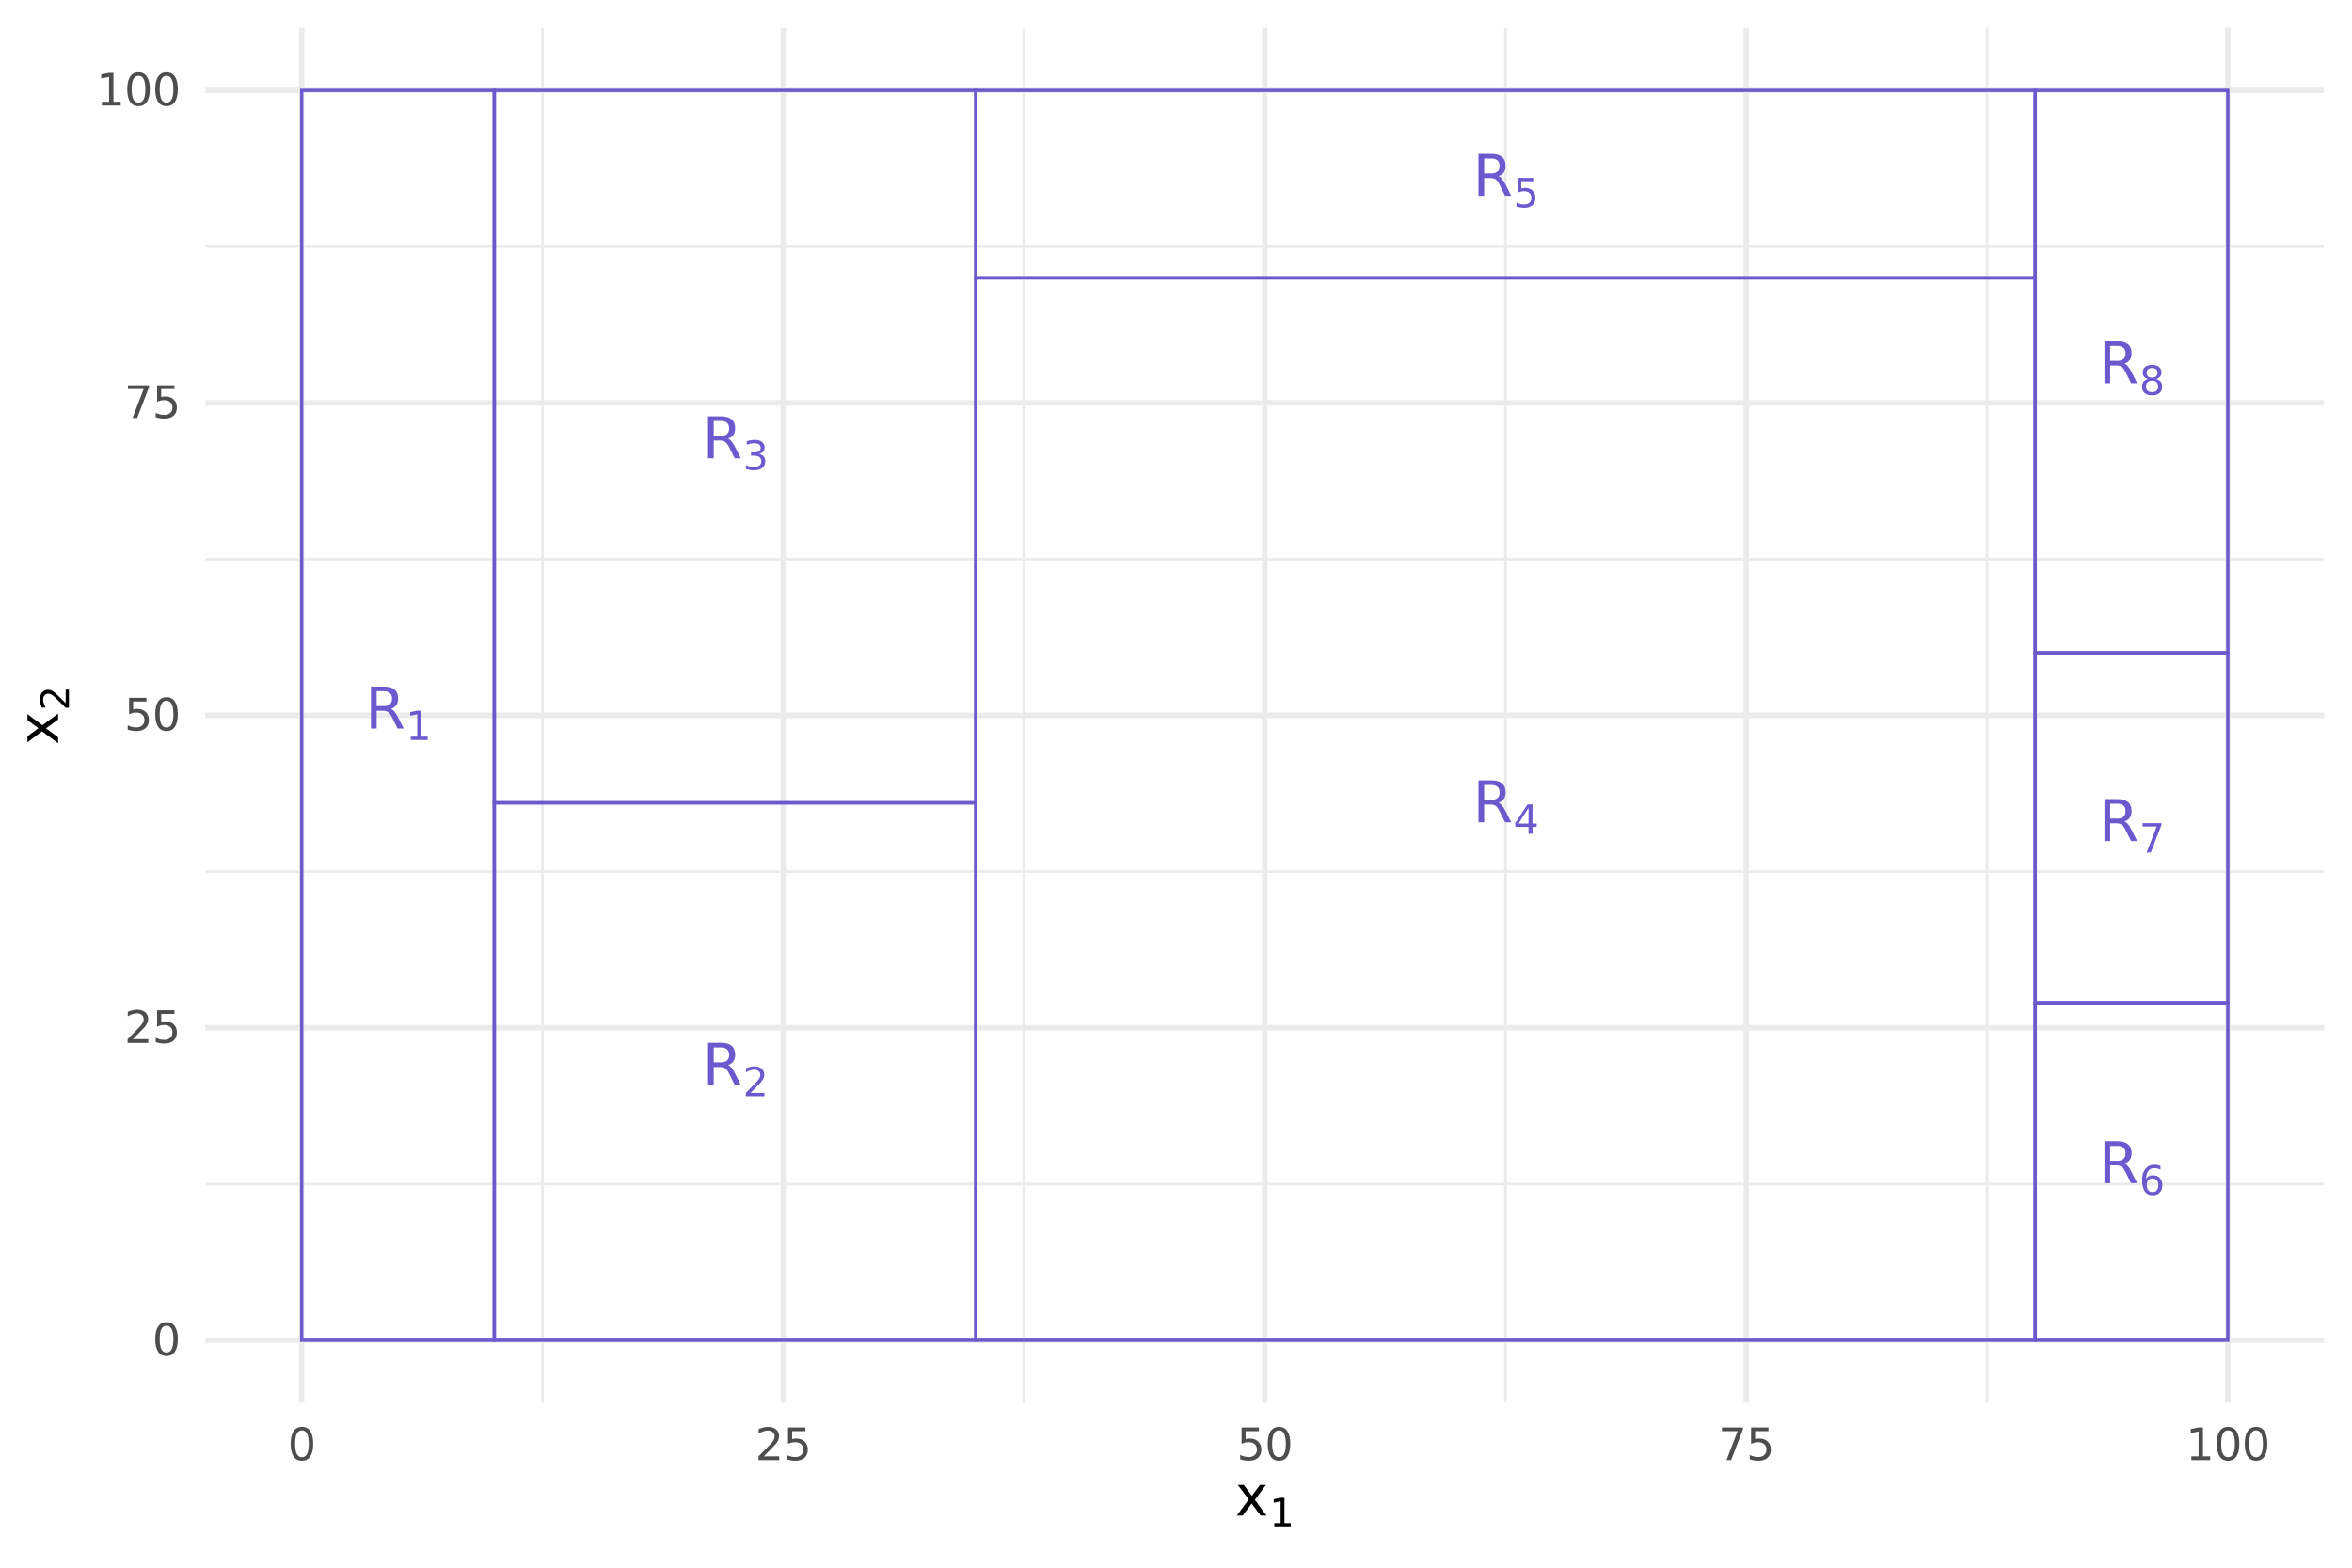 <?xml version="1.0" encoding="UTF-8"?>
<svg xmlns="http://www.w3.org/2000/svg" xmlns:xlink="http://www.w3.org/1999/xlink" width="756" height="504" viewBox="0 0 756 504">
<defs>
<g>
<g id="glyph-0-0">
<path d="M 0.922 3.266 L 0.922 -13.047 L 10.172 -13.047 L 10.172 3.266 Z M 1.953 2.234 L 9.141 2.234 L 9.141 -12 L 1.953 -12 Z M 1.953 2.234 "/>
</g>
<g id="glyph-0-1">
<path d="M 8.219 -6.328 C 8.602 -6.191 8.977 -5.906 9.344 -5.469 C 9.719 -5.039 10.094 -4.445 10.469 -3.688 L 12.328 0 L 10.359 0 L 8.641 -3.453 C 8.191 -4.359 7.758 -4.957 7.344 -5.25 C 6.926 -5.551 6.352 -5.703 5.625 -5.703 L 3.641 -5.703 L 3.641 0 L 1.812 0 L 1.812 -13.484 L 5.938 -13.484 C 7.477 -13.484 8.629 -13.16 9.391 -12.516 C 10.148 -11.867 10.531 -10.898 10.531 -9.609 C 10.531 -8.754 10.332 -8.047 9.938 -7.484 C 9.539 -6.93 8.969 -6.547 8.219 -6.328 Z M 3.641 -11.984 L 3.641 -7.203 L 5.938 -7.203 C 6.812 -7.203 7.473 -7.406 7.922 -7.812 C 8.367 -8.219 8.594 -8.816 8.594 -9.609 C 8.594 -10.391 8.367 -10.977 7.922 -11.375 C 7.473 -11.781 6.812 -11.984 5.938 -11.984 Z M 3.641 -11.984 "/>
</g>
<g id="glyph-1-0">
<path d="M 0.641 2.297 L 0.641 -9.141 L 7.125 -9.141 L 7.125 2.297 Z M 1.375 1.562 L 6.406 1.562 L 6.406 -8.406 L 1.375 -8.406 Z M 1.375 1.562 "/>
</g>
<g id="glyph-1-1">
<path d="M 1.609 -1.078 L 3.688 -1.078 L 3.688 -8.281 L 1.422 -7.828 L 1.422 -8.984 L 3.688 -9.438 L 4.953 -9.438 L 4.953 -1.078 L 7.047 -1.078 L 7.047 0 L 1.609 0 Z M 1.609 -1.078 "/>
</g>
<g id="glyph-1-2">
<path d="M 2.484 -1.078 L 6.938 -1.078 L 6.938 0 L 0.953 0 L 0.953 -1.078 C 1.43 -1.578 2.086 -2.25 2.922 -3.094 C 3.766 -3.938 4.297 -4.484 4.516 -4.734 C 4.922 -5.191 5.203 -5.578 5.359 -5.891 C 5.523 -6.211 5.609 -6.531 5.609 -6.844 C 5.609 -7.344 5.43 -7.75 5.078 -8.062 C 4.723 -8.375 4.266 -8.531 3.703 -8.531 C 3.305 -8.531 2.883 -8.461 2.438 -8.328 C 1.988 -8.191 1.516 -7.984 1.016 -7.703 L 1.016 -8.984 C 1.523 -9.191 2.004 -9.348 2.453 -9.453 C 2.898 -9.555 3.312 -9.609 3.688 -9.609 C 4.656 -9.609 5.43 -9.363 6.016 -8.875 C 6.598 -8.383 6.891 -7.734 6.891 -6.922 C 6.891 -6.535 6.816 -6.164 6.672 -5.812 C 6.523 -5.469 6.258 -5.055 5.875 -4.578 C 5.77 -4.461 5.438 -4.113 4.875 -3.531 C 4.312 -2.945 3.516 -2.129 2.484 -1.078 Z M 2.484 -1.078 "/>
</g>
<g id="glyph-1-3">
<path d="M 5.25 -5.094 C 5.863 -4.957 6.344 -4.68 6.688 -4.266 C 7.031 -3.859 7.203 -3.352 7.203 -2.75 C 7.203 -1.812 6.879 -1.086 6.234 -0.578 C 5.598 -0.066 4.691 0.188 3.516 0.188 C 3.117 0.188 2.707 0.145 2.281 0.062 C 1.863 -0.008 1.43 -0.125 0.984 -0.281 L 0.984 -1.516 C 1.336 -1.305 1.723 -1.148 2.141 -1.047 C 2.566 -0.941 3.008 -0.891 3.469 -0.891 C 4.27 -0.891 4.879 -1.047 5.297 -1.359 C 5.723 -1.68 5.938 -2.145 5.938 -2.75 C 5.938 -3.301 5.738 -3.734 5.344 -4.047 C 4.957 -4.359 4.414 -4.516 3.719 -4.516 L 2.625 -4.516 L 2.625 -5.578 L 3.766 -5.578 C 4.398 -5.578 4.883 -5.703 5.219 -5.953 C 5.551 -6.203 5.719 -6.562 5.719 -7.031 C 5.719 -7.52 5.547 -7.891 5.203 -8.141 C 4.859 -8.398 4.363 -8.531 3.719 -8.531 C 3.363 -8.531 2.988 -8.492 2.594 -8.422 C 2.195 -8.348 1.754 -8.234 1.266 -8.078 L 1.266 -9.203 C 1.754 -9.336 2.207 -9.438 2.625 -9.5 C 3.051 -9.57 3.453 -9.609 3.828 -9.609 C 4.797 -9.609 5.562 -9.391 6.125 -8.953 C 6.695 -8.516 6.984 -7.922 6.984 -7.172 C 6.984 -6.641 6.832 -6.191 6.531 -5.828 C 6.227 -5.473 5.801 -5.227 5.25 -5.094 Z M 5.25 -5.094 "/>
</g>
<g id="glyph-1-4">
<path d="M 4.891 -8.328 L 1.672 -3.281 L 4.891 -3.281 Z M 4.562 -9.438 L 6.172 -9.438 L 6.172 -3.281 L 7.516 -3.281 L 7.516 -2.219 L 6.172 -2.219 L 6.172 0 L 4.891 0 L 4.891 -2.219 L 0.625 -2.219 L 0.625 -3.453 Z M 4.562 -9.438 "/>
</g>
<g id="glyph-1-5">
<path d="M 1.391 -9.438 L 6.406 -9.438 L 6.406 -8.375 L 2.562 -8.375 L 2.562 -6.047 C 2.75 -6.109 2.938 -6.156 3.125 -6.188 C 3.312 -6.227 3.5 -6.25 3.688 -6.25 C 4.738 -6.25 5.57 -5.957 6.188 -5.375 C 6.801 -4.801 7.109 -4.02 7.109 -3.031 C 7.109 -2.008 6.789 -1.219 6.156 -0.656 C 5.531 -0.094 4.641 0.188 3.484 0.188 C 3.086 0.188 2.68 0.148 2.266 0.078 C 1.859 0.016 1.438 -0.082 1 -0.219 L 1 -1.5 C 1.375 -1.301 1.766 -1.148 2.172 -1.047 C 2.578 -0.941 3.004 -0.891 3.453 -0.891 C 4.18 -0.891 4.758 -1.082 5.188 -1.469 C 5.613 -1.852 5.828 -2.375 5.828 -3.031 C 5.828 -3.688 5.613 -4.207 5.188 -4.594 C 4.758 -4.977 4.18 -5.172 3.453 -5.172 C 3.117 -5.172 2.781 -5.129 2.438 -5.047 C 2.094 -4.973 1.742 -4.859 1.391 -4.703 Z M 1.391 -9.438 "/>
</g>
<g id="glyph-1-6">
<path d="M 4.281 -5.234 C 3.707 -5.234 3.25 -5.035 2.906 -4.641 C 2.57 -4.242 2.406 -3.707 2.406 -3.031 C 2.406 -2.352 2.57 -1.816 2.906 -1.422 C 3.25 -1.023 3.707 -0.828 4.281 -0.828 C 4.852 -0.828 5.305 -1.023 5.641 -1.422 C 5.973 -1.816 6.141 -2.352 6.141 -3.031 C 6.141 -3.707 5.973 -4.242 5.641 -4.641 C 5.305 -5.035 4.852 -5.234 4.281 -5.234 Z M 6.812 -9.234 L 6.812 -8.078 C 6.488 -8.223 6.16 -8.332 5.828 -8.406 C 5.504 -8.488 5.188 -8.531 4.875 -8.531 C 4.031 -8.531 3.383 -8.242 2.938 -7.672 C 2.488 -7.109 2.234 -6.254 2.172 -5.109 C 2.422 -5.473 2.734 -5.754 3.109 -5.953 C 3.484 -6.148 3.895 -6.25 4.344 -6.25 C 5.301 -6.25 6.051 -5.957 6.594 -5.375 C 7.145 -4.801 7.422 -4.02 7.422 -3.031 C 7.422 -2.062 7.133 -1.281 6.562 -0.688 C 5.988 -0.102 5.227 0.188 4.281 0.188 C 3.188 0.188 2.348 -0.227 1.766 -1.062 C 1.191 -1.906 0.906 -3.125 0.906 -4.719 C 0.906 -6.207 1.258 -7.395 1.969 -8.281 C 2.676 -9.164 3.625 -9.609 4.812 -9.609 C 5.133 -9.609 5.457 -9.578 5.781 -9.516 C 6.113 -9.453 6.457 -9.359 6.812 -9.234 Z M 6.812 -9.234 "/>
</g>
<g id="glyph-1-7">
<path d="M 1.062 -9.438 L 7.141 -9.438 L 7.141 -8.906 L 3.703 0 L 2.375 0 L 5.594 -8.375 L 1.062 -8.375 Z M 1.062 -9.438 "/>
</g>
<g id="glyph-1-8">
<path d="M 4.125 -4.484 C 3.508 -4.484 3.023 -4.32 2.672 -4 C 2.328 -3.676 2.156 -3.227 2.156 -2.656 C 2.156 -2.082 2.328 -1.633 2.672 -1.312 C 3.023 -0.988 3.508 -0.828 4.125 -0.828 C 4.727 -0.828 5.203 -0.988 5.547 -1.312 C 5.898 -1.645 6.078 -2.094 6.078 -2.656 C 6.078 -3.227 5.898 -3.676 5.547 -4 C 5.203 -4.32 4.727 -4.484 4.125 -4.484 Z M 2.844 -5.031 C 2.289 -5.164 1.859 -5.422 1.547 -5.797 C 1.242 -6.172 1.094 -6.629 1.094 -7.172 C 1.094 -7.922 1.363 -8.516 1.906 -8.953 C 2.445 -9.391 3.188 -9.609 4.125 -9.609 C 5.062 -9.609 5.797 -9.391 6.328 -8.953 C 6.867 -8.516 7.141 -7.922 7.141 -7.172 C 7.141 -6.629 6.984 -6.172 6.672 -5.797 C 6.367 -5.422 5.945 -5.164 5.406 -5.031 C 6.02 -4.883 6.5 -4.602 6.844 -4.188 C 7.188 -3.77 7.359 -3.258 7.359 -2.656 C 7.359 -1.738 7.078 -1.035 6.516 -0.547 C 5.953 -0.055 5.156 0.188 4.125 0.188 C 3.082 0.188 2.281 -0.055 1.719 -0.547 C 1.156 -1.035 0.875 -1.738 0.875 -2.656 C 0.875 -3.258 1.047 -3.77 1.391 -4.188 C 1.742 -4.602 2.227 -4.883 2.844 -5.031 Z M 2.375 -7.047 C 2.375 -6.555 2.523 -6.172 2.828 -5.891 C 3.129 -5.617 3.562 -5.484 4.125 -5.484 C 4.664 -5.484 5.094 -5.617 5.406 -5.891 C 5.719 -6.172 5.875 -6.555 5.875 -7.047 C 5.875 -7.535 5.719 -7.914 5.406 -8.188 C 5.094 -8.469 4.664 -8.609 4.125 -8.609 C 3.562 -8.609 3.129 -8.469 2.828 -8.188 C 2.523 -7.914 2.375 -7.535 2.375 -7.047 Z M 2.375 -7.047 "/>
</g>
<g id="glyph-2-0">
<path d="M 0.719 2.547 L 0.719 -10.156 L 7.922 -10.156 L 7.922 2.547 Z M 1.531 1.75 L 7.125 1.75 L 7.125 -9.344 L 1.531 -9.344 Z M 1.531 1.75 "/>
</g>
<g id="glyph-2-1">
<path d="M 4.578 -9.562 C 3.848 -9.562 3.297 -9.203 2.922 -8.484 C 2.555 -7.766 2.375 -6.68 2.375 -5.234 C 2.375 -3.797 2.555 -2.719 2.922 -2 C 3.297 -1.281 3.848 -0.922 4.578 -0.922 C 5.316 -0.922 5.867 -1.281 6.234 -2 C 6.598 -2.719 6.781 -3.797 6.781 -5.234 C 6.781 -6.68 6.598 -7.766 6.234 -8.484 C 5.867 -9.203 5.316 -9.562 4.578 -9.562 Z M 4.578 -10.688 C 5.754 -10.688 6.648 -10.223 7.266 -9.297 C 7.891 -8.367 8.203 -7.016 8.203 -5.234 C 8.203 -3.473 7.891 -2.125 7.266 -1.188 C 6.648 -0.258 5.754 0.203 4.578 0.203 C 3.398 0.203 2.5 -0.258 1.875 -1.188 C 1.258 -2.125 0.953 -3.473 0.953 -5.234 C 0.953 -7.016 1.258 -8.367 1.875 -9.297 C 2.5 -10.223 3.398 -10.688 4.578 -10.688 Z M 4.578 -10.688 "/>
</g>
<g id="glyph-2-2">
<path d="M 2.766 -1.203 L 7.719 -1.203 L 7.719 0 L 1.062 0 L 1.062 -1.203 C 1.594 -1.754 2.32 -2.5 3.25 -3.438 C 4.188 -4.383 4.773 -4.992 5.016 -5.266 C 5.473 -5.773 5.789 -6.207 5.969 -6.562 C 6.145 -6.914 6.234 -7.266 6.234 -7.609 C 6.234 -8.16 6.035 -8.613 5.641 -8.969 C 5.254 -9.32 4.75 -9.5 4.125 -9.5 C 3.676 -9.5 3.203 -9.422 2.703 -9.266 C 2.211 -9.109 1.688 -8.875 1.125 -8.562 L 1.125 -10 C 1.695 -10.227 2.227 -10.398 2.719 -10.516 C 3.219 -10.629 3.676 -10.688 4.094 -10.688 C 5.176 -10.688 6.039 -10.414 6.688 -9.875 C 7.344 -9.332 7.672 -8.609 7.672 -7.703 C 7.672 -7.266 7.586 -6.852 7.422 -6.469 C 7.266 -6.082 6.973 -5.625 6.547 -5.094 C 6.422 -4.957 6.047 -4.566 5.422 -3.922 C 4.797 -3.273 3.91 -2.367 2.766 -1.203 Z M 2.766 -1.203 "/>
</g>
<g id="glyph-2-3">
<path d="M 1.547 -10.5 L 7.125 -10.5 L 7.125 -9.312 L 2.859 -9.312 L 2.859 -6.734 C 3.066 -6.805 3.27 -6.859 3.469 -6.891 C 3.676 -6.922 3.883 -6.938 4.094 -6.938 C 5.27 -6.938 6.195 -6.613 6.875 -5.969 C 7.562 -5.332 7.906 -4.469 7.906 -3.375 C 7.906 -2.238 7.551 -1.359 6.844 -0.734 C 6.145 -0.109 5.156 0.203 3.875 0.203 C 3.438 0.203 2.988 0.164 2.531 0.094 C 2.07 0.02 1.598 -0.094 1.109 -0.25 L 1.109 -1.672 C 1.535 -1.441 1.973 -1.27 2.422 -1.156 C 2.867 -1.039 3.344 -0.984 3.844 -0.984 C 4.656 -0.984 5.297 -1.195 5.766 -1.625 C 6.242 -2.051 6.484 -2.633 6.484 -3.375 C 6.484 -4.102 6.242 -4.68 5.766 -5.109 C 5.297 -5.535 4.656 -5.75 3.844 -5.75 C 3.469 -5.75 3.086 -5.707 2.703 -5.625 C 2.328 -5.539 1.941 -5.406 1.547 -5.219 Z M 1.547 -10.5 "/>
</g>
<g id="glyph-2-4">
<path d="M 1.188 -10.5 L 7.938 -10.5 L 7.938 -9.891 L 4.125 0 L 2.641 0 L 6.219 -9.312 L 1.188 -9.312 Z M 1.188 -10.5 "/>
</g>
<g id="glyph-2-5">
<path d="M 1.781 -1.203 L 4.109 -1.203 L 4.109 -9.203 L 1.578 -8.703 L 1.578 -10 L 4.094 -10.5 L 5.516 -10.5 L 5.516 -1.203 L 7.844 -1.203 L 7.844 0 L 1.781 0 Z M 1.781 -1.203 "/>
</g>
<g id="glyph-3-0">
<path d="M 0.891 3.188 L 0.891 -12.688 L 9.891 -12.688 L 9.891 3.188 Z M 1.906 2.188 L 8.891 2.188 L 8.891 -11.688 L 1.906 -11.688 Z M 1.906 2.188 "/>
</g>
<g id="glyph-3-1">
<path d="M 9.875 -9.844 L 6.312 -5.047 L 10.062 0 L 8.156 0 L 5.297 -3.875 L 2.422 0 L 0.516 0 L 4.344 -5.156 L 0.844 -9.844 L 2.75 -9.844 L 5.359 -6.344 L 7.969 -9.844 Z M 9.875 -9.844 "/>
</g>
<g id="glyph-4-0">
<path d="M 0.625 2.219 L 0.625 -8.875 L 6.922 -8.875 L 6.922 2.219 Z M 1.328 1.531 L 6.219 1.531 L 6.219 -8.172 L 1.328 -8.172 Z M 1.328 1.531 "/>
</g>
<g id="glyph-4-1">
<path d="M 1.562 -1.047 L 3.594 -1.047 L 3.594 -8.047 L 1.391 -7.609 L 1.391 -8.734 L 3.578 -9.188 L 4.828 -9.188 L 4.828 -1.047 L 6.844 -1.047 L 6.844 0 L 1.562 0 Z M 1.562 -1.047 "/>
</g>
<g id="glyph-5-0">
<path d="M 3.188 -0.891 L -12.688 -0.891 L -12.688 -9.891 L 3.188 -9.891 Z M 2.188 -1.906 L 2.188 -8.891 L -11.688 -8.891 L -11.688 -1.906 Z M 2.188 -1.906 "/>
</g>
<g id="glyph-5-1">
<path d="M -9.844 -9.875 L -5.047 -6.312 L 0 -10.062 L 0 -8.156 L -3.875 -5.297 L 0 -2.422 L 0 -0.516 L -5.156 -4.344 L -9.844 -0.844 L -9.844 -2.75 L -6.344 -5.359 L -9.844 -7.969 Z M -9.844 -9.875 "/>
</g>
<g id="glyph-6-0">
<path d="M 2.219 -0.625 L -8.875 -0.625 L -8.875 -6.922 L 2.219 -6.922 Z M 1.531 -1.328 L 1.531 -6.219 L -8.172 -6.219 L -8.172 -1.328 Z M 1.531 -1.328 "/>
</g>
<g id="glyph-6-1">
<path d="M -1.047 -2.422 L -1.047 -6.75 L 0 -6.75 L 0 -0.922 L -1.047 -0.922 C -1.535 -1.391 -2.191 -2.031 -3.016 -2.844 C -3.836 -3.664 -4.363 -4.18 -4.594 -4.391 C -5.039 -4.785 -5.422 -5.062 -5.734 -5.219 C -6.047 -5.375 -6.348 -5.453 -6.641 -5.453 C -7.129 -5.453 -7.523 -5.281 -7.828 -4.938 C -8.141 -4.594 -8.297 -4.148 -8.297 -3.609 C -8.297 -3.211 -8.227 -2.797 -8.094 -2.359 C -7.957 -1.93 -7.754 -1.473 -7.484 -0.984 L -8.734 -0.984 C -8.941 -1.484 -9.094 -1.945 -9.188 -2.375 C -9.289 -2.812 -9.344 -3.211 -9.344 -3.578 C -9.344 -4.523 -9.102 -5.281 -8.625 -5.844 C -8.156 -6.414 -7.523 -6.703 -6.734 -6.703 C -6.348 -6.703 -5.984 -6.629 -5.641 -6.484 C -5.305 -6.348 -4.91 -6.094 -4.453 -5.719 C -4.336 -5.613 -3.992 -5.285 -3.422 -4.734 C -2.859 -4.191 -2.066 -3.422 -1.047 -2.422 Z M -1.047 -2.422 "/>
</g>
</g>
<clipPath id="clip-0">
<path clip-rule="nonzero" d="M 66.02 380 L 747.035 380 L 747.035 382 L 66.02 382 Z M 66.02 380 "/>
</clipPath>
<clipPath id="clip-1">
<path clip-rule="nonzero" d="M 66.02 279 L 747.035 279 L 747.035 281 L 66.02 281 Z M 66.02 279 "/>
</clipPath>
<clipPath id="clip-2">
<path clip-rule="nonzero" d="M 66.02 179 L 747.035 179 L 747.035 181 L 66.02 181 Z M 66.02 179 "/>
</clipPath>
<clipPath id="clip-3">
<path clip-rule="nonzero" d="M 66.02 78 L 747.035 78 L 747.035 80 L 66.02 80 Z M 66.02 78 "/>
</clipPath>
<clipPath id="clip-4">
<path clip-rule="nonzero" d="M 173 8.965 L 175 8.965 L 175 450.98 L 173 450.98 Z M 173 8.965 "/>
</clipPath>
<clipPath id="clip-5">
<path clip-rule="nonzero" d="M 328 8.965 L 330 8.965 L 330 450.98 L 328 450.98 Z M 328 8.965 "/>
</clipPath>
<clipPath id="clip-6">
<path clip-rule="nonzero" d="M 483 8.965 L 485 8.965 L 485 450.98 L 483 450.98 Z M 483 8.965 "/>
</clipPath>
<clipPath id="clip-7">
<path clip-rule="nonzero" d="M 638 8.965 L 640 8.965 L 640 450.98 L 638 450.98 Z M 638 8.965 "/>
</clipPath>
<clipPath id="clip-8">
<path clip-rule="nonzero" d="M 66.02 430 L 747.035 430 L 747.035 432 L 66.02 432 Z M 66.02 430 "/>
</clipPath>
<clipPath id="clip-9">
<path clip-rule="nonzero" d="M 66.02 329 L 747.035 329 L 747.035 332 L 66.02 332 Z M 66.02 329 "/>
</clipPath>
<clipPath id="clip-10">
<path clip-rule="nonzero" d="M 66.02 229 L 747.035 229 L 747.035 231 L 66.02 231 Z M 66.02 229 "/>
</clipPath>
<clipPath id="clip-11">
<path clip-rule="nonzero" d="M 66.02 128 L 747.035 128 L 747.035 131 L 66.02 131 Z M 66.02 128 "/>
</clipPath>
<clipPath id="clip-12">
<path clip-rule="nonzero" d="M 66.02 28 L 747.035 28 L 747.035 30 L 66.02 30 Z M 66.02 28 "/>
</clipPath>
<clipPath id="clip-13">
<path clip-rule="nonzero" d="M 96 8.965 L 98 8.965 L 98 450.98 L 96 450.98 Z M 96 8.965 "/>
</clipPath>
<clipPath id="clip-14">
<path clip-rule="nonzero" d="M 250 8.965 L 253 8.965 L 253 450.98 L 250 450.98 Z M 250 8.965 "/>
</clipPath>
<clipPath id="clip-15">
<path clip-rule="nonzero" d="M 405 8.965 L 408 8.965 L 408 450.98 L 405 450.98 Z M 405 8.965 "/>
</clipPath>
<clipPath id="clip-16">
<path clip-rule="nonzero" d="M 560 8.965 L 563 8.965 L 563 450.98 L 560 450.98 Z M 560 8.965 "/>
</clipPath>
<clipPath id="clip-17">
<path clip-rule="nonzero" d="M 715 8.965 L 717 8.965 L 717 450.98 L 715 450.98 Z M 715 8.965 "/>
</clipPath>
</defs>
<rect x="-75.6" y="-50.4" width="907.2" height="604.8" fill="rgb(100%, 100%, 100%)" fill-opacity="1"/>
<g clip-path="url(#clip-0)">
<path fill="none" stroke-width="0.873" stroke-linecap="butt" stroke-linejoin="round" stroke="rgb(92.157%, 92.157%, 92.157%)" stroke-opacity="1" stroke-miterlimit="10" d="M 66.02 380.66 L 747.035 380.66 "/>
</g>
<g clip-path="url(#clip-1)">
<path fill="none" stroke-width="0.873" stroke-linecap="butt" stroke-linejoin="round" stroke="rgb(92.157%, 92.157%, 92.157%)" stroke-opacity="1" stroke-miterlimit="10" d="M 66.02 280.203 L 747.035 280.203 "/>
</g>
<g clip-path="url(#clip-2)">
<path fill="none" stroke-width="0.873" stroke-linecap="butt" stroke-linejoin="round" stroke="rgb(92.157%, 92.157%, 92.157%)" stroke-opacity="1" stroke-miterlimit="10" d="M 66.02 179.746 L 747.035 179.746 "/>
</g>
<g clip-path="url(#clip-3)">
<path fill="none" stroke-width="0.873" stroke-linecap="butt" stroke-linejoin="round" stroke="rgb(92.157%, 92.157%, 92.157%)" stroke-opacity="1" stroke-miterlimit="10" d="M 66.02 79.285 L 747.035 79.285 "/>
</g>
<g clip-path="url(#clip-4)">
<path fill="none" stroke-width="0.873" stroke-linecap="butt" stroke-linejoin="round" stroke="rgb(92.157%, 92.157%, 92.157%)" stroke-opacity="1" stroke-miterlimit="10" d="M 174.363 450.98 L 174.363 8.965 "/>
</g>
<g clip-path="url(#clip-5)">
<path fill="none" stroke-width="0.873" stroke-linecap="butt" stroke-linejoin="round" stroke="rgb(92.157%, 92.157%, 92.157%)" stroke-opacity="1" stroke-miterlimit="10" d="M 329.137 450.98 L 329.137 8.965 "/>
</g>
<g clip-path="url(#clip-6)">
<path fill="none" stroke-width="0.873" stroke-linecap="butt" stroke-linejoin="round" stroke="rgb(92.157%, 92.157%, 92.157%)" stroke-opacity="1" stroke-miterlimit="10" d="M 483.914 450.98 L 483.914 8.965 "/>
</g>
<g clip-path="url(#clip-7)">
<path fill="none" stroke-width="0.873" stroke-linecap="butt" stroke-linejoin="round" stroke="rgb(92.157%, 92.157%, 92.157%)" stroke-opacity="1" stroke-miterlimit="10" d="M 638.691 450.98 L 638.691 8.965 "/>
</g>
<g clip-path="url(#clip-8)">
<path fill="none" stroke-width="1.746" stroke-linecap="butt" stroke-linejoin="round" stroke="rgb(92.157%, 92.157%, 92.157%)" stroke-opacity="1" stroke-miterlimit="10" d="M 66.02 430.891 L 747.035 430.891 "/>
</g>
<g clip-path="url(#clip-9)">
<path fill="none" stroke-width="1.746" stroke-linecap="butt" stroke-linejoin="round" stroke="rgb(92.157%, 92.157%, 92.157%)" stroke-opacity="1" stroke-miterlimit="10" d="M 66.02 330.43 L 747.035 330.43 "/>
</g>
<g clip-path="url(#clip-10)">
<path fill="none" stroke-width="1.746" stroke-linecap="butt" stroke-linejoin="round" stroke="rgb(92.157%, 92.157%, 92.157%)" stroke-opacity="1" stroke-miterlimit="10" d="M 66.02 229.973 L 747.035 229.973 "/>
</g>
<g clip-path="url(#clip-11)">
<path fill="none" stroke-width="1.746" stroke-linecap="butt" stroke-linejoin="round" stroke="rgb(92.157%, 92.157%, 92.157%)" stroke-opacity="1" stroke-miterlimit="10" d="M 66.02 129.516 L 747.035 129.516 "/>
</g>
<g clip-path="url(#clip-12)">
<path fill="none" stroke-width="1.746" stroke-linecap="butt" stroke-linejoin="round" stroke="rgb(92.157%, 92.157%, 92.157%)" stroke-opacity="1" stroke-miterlimit="10" d="M 66.02 29.059 L 747.035 29.059 "/>
</g>
<g clip-path="url(#clip-13)">
<path fill="none" stroke-width="1.746" stroke-linecap="butt" stroke-linejoin="round" stroke="rgb(92.157%, 92.157%, 92.157%)" stroke-opacity="1" stroke-miterlimit="10" d="M 96.973 450.98 L 96.973 8.965 "/>
</g>
<g clip-path="url(#clip-14)">
<path fill="none" stroke-width="1.746" stroke-linecap="butt" stroke-linejoin="round" stroke="rgb(92.157%, 92.157%, 92.157%)" stroke-opacity="1" stroke-miterlimit="10" d="M 251.75 450.98 L 251.75 8.965 "/>
</g>
<g clip-path="url(#clip-15)">
<path fill="none" stroke-width="1.746" stroke-linecap="butt" stroke-linejoin="round" stroke="rgb(92.157%, 92.157%, 92.157%)" stroke-opacity="1" stroke-miterlimit="10" d="M 406.527 450.98 L 406.527 8.965 "/>
</g>
<g clip-path="url(#clip-16)">
<path fill="none" stroke-width="1.746" stroke-linecap="butt" stroke-linejoin="round" stroke="rgb(92.157%, 92.157%, 92.157%)" stroke-opacity="1" stroke-miterlimit="10" d="M 561.301 450.98 L 561.301 8.965 "/>
</g>
<g clip-path="url(#clip-17)">
<path fill="none" stroke-width="1.746" stroke-linecap="butt" stroke-linejoin="round" stroke="rgb(92.157%, 92.157%, 92.157%)" stroke-opacity="1" stroke-miterlimit="10" d="M 716.078 450.98 L 716.078 8.965 "/>
</g>
<path fill="none" stroke-width="1.067" stroke-linecap="butt" stroke-linejoin="miter" stroke="rgb(41.569%, 35.294%, 80.392%)" stroke-opacity="1" stroke-miterlimit="10" d="M 96.973 430.891 L 158.883 430.891 L 158.883 29.059 L 96.973 29.059 Z M 96.973 430.891 "/>
<path fill="none" stroke-width="1.067" stroke-linecap="butt" stroke-linejoin="miter" stroke="rgb(41.569%, 35.294%, 80.392%)" stroke-opacity="1" stroke-miterlimit="10" d="M 158.887 430.891 L 313.664 430.891 L 313.664 258.102 L 158.887 258.102 Z M 158.887 430.891 "/>
<path fill="none" stroke-width="1.067" stroke-linecap="butt" stroke-linejoin="miter" stroke="rgb(41.569%, 35.294%, 80.392%)" stroke-opacity="1" stroke-miterlimit="10" d="M 158.887 258.102 L 313.664 258.102 L 313.664 29.059 L 158.887 29.059 Z M 158.887 258.102 "/>
<path fill="none" stroke-width="1.067" stroke-linecap="butt" stroke-linejoin="miter" stroke="rgb(41.569%, 35.294%, 80.392%)" stroke-opacity="1" stroke-miterlimit="10" d="M 313.66 430.891 L 654.168 430.891 L 654.168 89.336 L 313.66 89.336 Z M 313.66 430.891 "/>
<path fill="none" stroke-width="1.067" stroke-linecap="butt" stroke-linejoin="miter" stroke="rgb(41.569%, 35.294%, 80.392%)" stroke-opacity="1" stroke-miterlimit="10" d="M 313.66 89.332 L 654.168 89.332 L 654.168 29.059 L 313.66 29.059 Z M 313.66 89.332 "/>
<path fill="none" stroke-width="1.067" stroke-linecap="butt" stroke-linejoin="miter" stroke="rgb(41.569%, 35.294%, 80.392%)" stroke-opacity="1" stroke-miterlimit="10" d="M 654.168 430.891 L 716.078 430.891 L 716.078 322.395 L 654.168 322.395 Z M 654.168 430.891 "/>
<path fill="none" stroke-width="1.067" stroke-linecap="butt" stroke-linejoin="miter" stroke="rgb(41.569%, 35.294%, 80.392%)" stroke-opacity="1" stroke-miterlimit="10" d="M 654.168 322.395 L 716.078 322.395 L 716.078 209.883 L 654.168 209.883 Z M 654.168 322.395 "/>
<path fill="none" stroke-width="1.067" stroke-linecap="butt" stroke-linejoin="miter" stroke="rgb(41.569%, 35.294%, 80.392%)" stroke-opacity="1" stroke-miterlimit="10" d="M 654.168 209.883 L 716.078 209.883 L 716.078 29.059 L 654.168 29.059 Z M 654.168 209.883 "/>
<g fill="rgb(41.569%, 35.294%, 80.392%)" fill-opacity="1">
<use xlink:href="#glyph-0-1" x="117.43" y="234.213"/>
</g>
<g fill="rgb(41.569%, 35.294%, 80.392%)" fill-opacity="1">
<use xlink:href="#glyph-1-1" x="130.43" y="237.915"/>
</g>
<g fill="rgb(41.569%, 35.294%, 80.392%)" fill-opacity="1">
<use xlink:href="#glyph-0-1" x="225.773" y="348.736"/>
</g>
<g fill="rgb(41.569%, 35.294%, 80.392%)" fill-opacity="1">
<use xlink:href="#glyph-1-2" x="238.773" y="352.438"/>
</g>
<g fill="rgb(41.569%, 35.294%, 80.392%)" fill-opacity="1">
<use xlink:href="#glyph-0-1" x="225.773" y="147.322"/>
</g>
<g fill="rgb(41.569%, 35.294%, 80.392%)" fill-opacity="1">
<use xlink:href="#glyph-1-3" x="238.773" y="151.021"/>
</g>
<g fill="rgb(41.569%, 35.294%, 80.392%)" fill-opacity="1">
<use xlink:href="#glyph-0-1" x="473.414" y="264.354"/>
</g>
<g fill="rgb(41.569%, 35.294%, 80.392%)" fill-opacity="1">
<use xlink:href="#glyph-1-4" x="486.414" y="268.052"/>
</g>
<g fill="rgb(41.569%, 35.294%, 80.392%)" fill-opacity="1">
<use xlink:href="#glyph-0-1" x="473.414" y="62.936"/>
</g>
<g fill="rgb(41.569%, 35.294%, 80.392%)" fill-opacity="1">
<use xlink:href="#glyph-1-5" x="486.414" y="66.638"/>
</g>
<g fill="rgb(41.569%, 35.294%, 80.392%)" fill-opacity="1">
<use xlink:href="#glyph-0-1" x="674.625" y="380.385"/>
</g>
<g fill="rgb(41.569%, 35.294%, 80.392%)" fill-opacity="1">
<use xlink:href="#glyph-1-6" x="687.625" y="384.083"/>
</g>
<g fill="rgb(41.569%, 35.294%, 80.392%)" fill-opacity="1">
<use xlink:href="#glyph-0-1" x="674.625" y="270.381"/>
</g>
<g fill="rgb(41.569%, 35.294%, 80.392%)" fill-opacity="1">
<use xlink:href="#glyph-1-7" x="687.625" y="274.079"/>
</g>
<g fill="rgb(41.569%, 35.294%, 80.392%)" fill-opacity="1">
<use xlink:href="#glyph-0-1" x="674.625" y="123.213"/>
</g>
<g fill="rgb(41.569%, 35.294%, 80.392%)" fill-opacity="1">
<use xlink:href="#glyph-1-8" x="687.625" y="126.911"/>
</g>
<g fill="rgb(30.196%, 30.196%, 30.196%)" fill-opacity="1">
<use xlink:href="#glyph-2-1" x="48.949" y="435.757"/>
</g>
<g fill="rgb(30.196%, 30.196%, 30.196%)" fill-opacity="1">
<use xlink:href="#glyph-2-2" x="39.949" y="335.296"/>
<use xlink:href="#glyph-2-3" x="48.949" y="335.296"/>
</g>
<g fill="rgb(30.196%, 30.196%, 30.196%)" fill-opacity="1">
<use xlink:href="#glyph-2-3" x="39.949" y="234.839"/>
<use xlink:href="#glyph-2-1" x="48.949" y="234.839"/>
</g>
<g fill="rgb(30.196%, 30.196%, 30.196%)" fill-opacity="1">
<use xlink:href="#glyph-2-4" x="39.949" y="134.382"/>
<use xlink:href="#glyph-2-3" x="48.949" y="134.382"/>
</g>
<g fill="rgb(30.196%, 30.196%, 30.196%)" fill-opacity="1">
<use xlink:href="#glyph-2-5" x="30.949" y="33.925"/>
<use xlink:href="#glyph-2-1" x="39.949" y="33.925"/>
<use xlink:href="#glyph-2-1" x="48.949" y="33.925"/>
</g>
<g fill="rgb(30.196%, 30.196%, 30.196%)" fill-opacity="1">
<use xlink:href="#glyph-2-1" x="92.473" y="469.417"/>
</g>
<g fill="rgb(30.196%, 30.196%, 30.196%)" fill-opacity="1">
<use xlink:href="#glyph-2-2" x="242.75" y="469.417"/>
<use xlink:href="#glyph-2-3" x="251.75" y="469.417"/>
</g>
<g fill="rgb(30.196%, 30.196%, 30.196%)" fill-opacity="1">
<use xlink:href="#glyph-2-3" x="397.527" y="469.417"/>
<use xlink:href="#glyph-2-1" x="406.527" y="469.417"/>
</g>
<g fill="rgb(30.196%, 30.196%, 30.196%)" fill-opacity="1">
<use xlink:href="#glyph-2-4" x="552.301" y="469.417"/>
<use xlink:href="#glyph-2-3" x="561.301" y="469.417"/>
</g>
<g fill="rgb(30.196%, 30.196%, 30.196%)" fill-opacity="1">
<use xlink:href="#glyph-2-5" x="702.578" y="469.417"/>
<use xlink:href="#glyph-2-1" x="711.578" y="469.417"/>
<use xlink:href="#glyph-2-1" x="720.578" y="469.417"/>
</g>
<g fill="rgb(0%, 0%, 0%)" fill-opacity="1">
<use xlink:href="#glyph-3-1" x="397.027" y="487.243"/>
</g>
<g fill="rgb(0%, 0%, 0%)" fill-opacity="1">
<use xlink:href="#glyph-4-1" x="408.027" y="490.729"/>
</g>
<g fill="rgb(0%, 0%, 0%)" fill-opacity="1">
<use xlink:href="#glyph-5-1" x="18.673" y="239.473"/>
</g>
<g fill="rgb(0%, 0%, 0%)" fill-opacity="1">
<use xlink:href="#glyph-6-1" x="22.159" y="228.473"/>
</g>
</svg>

